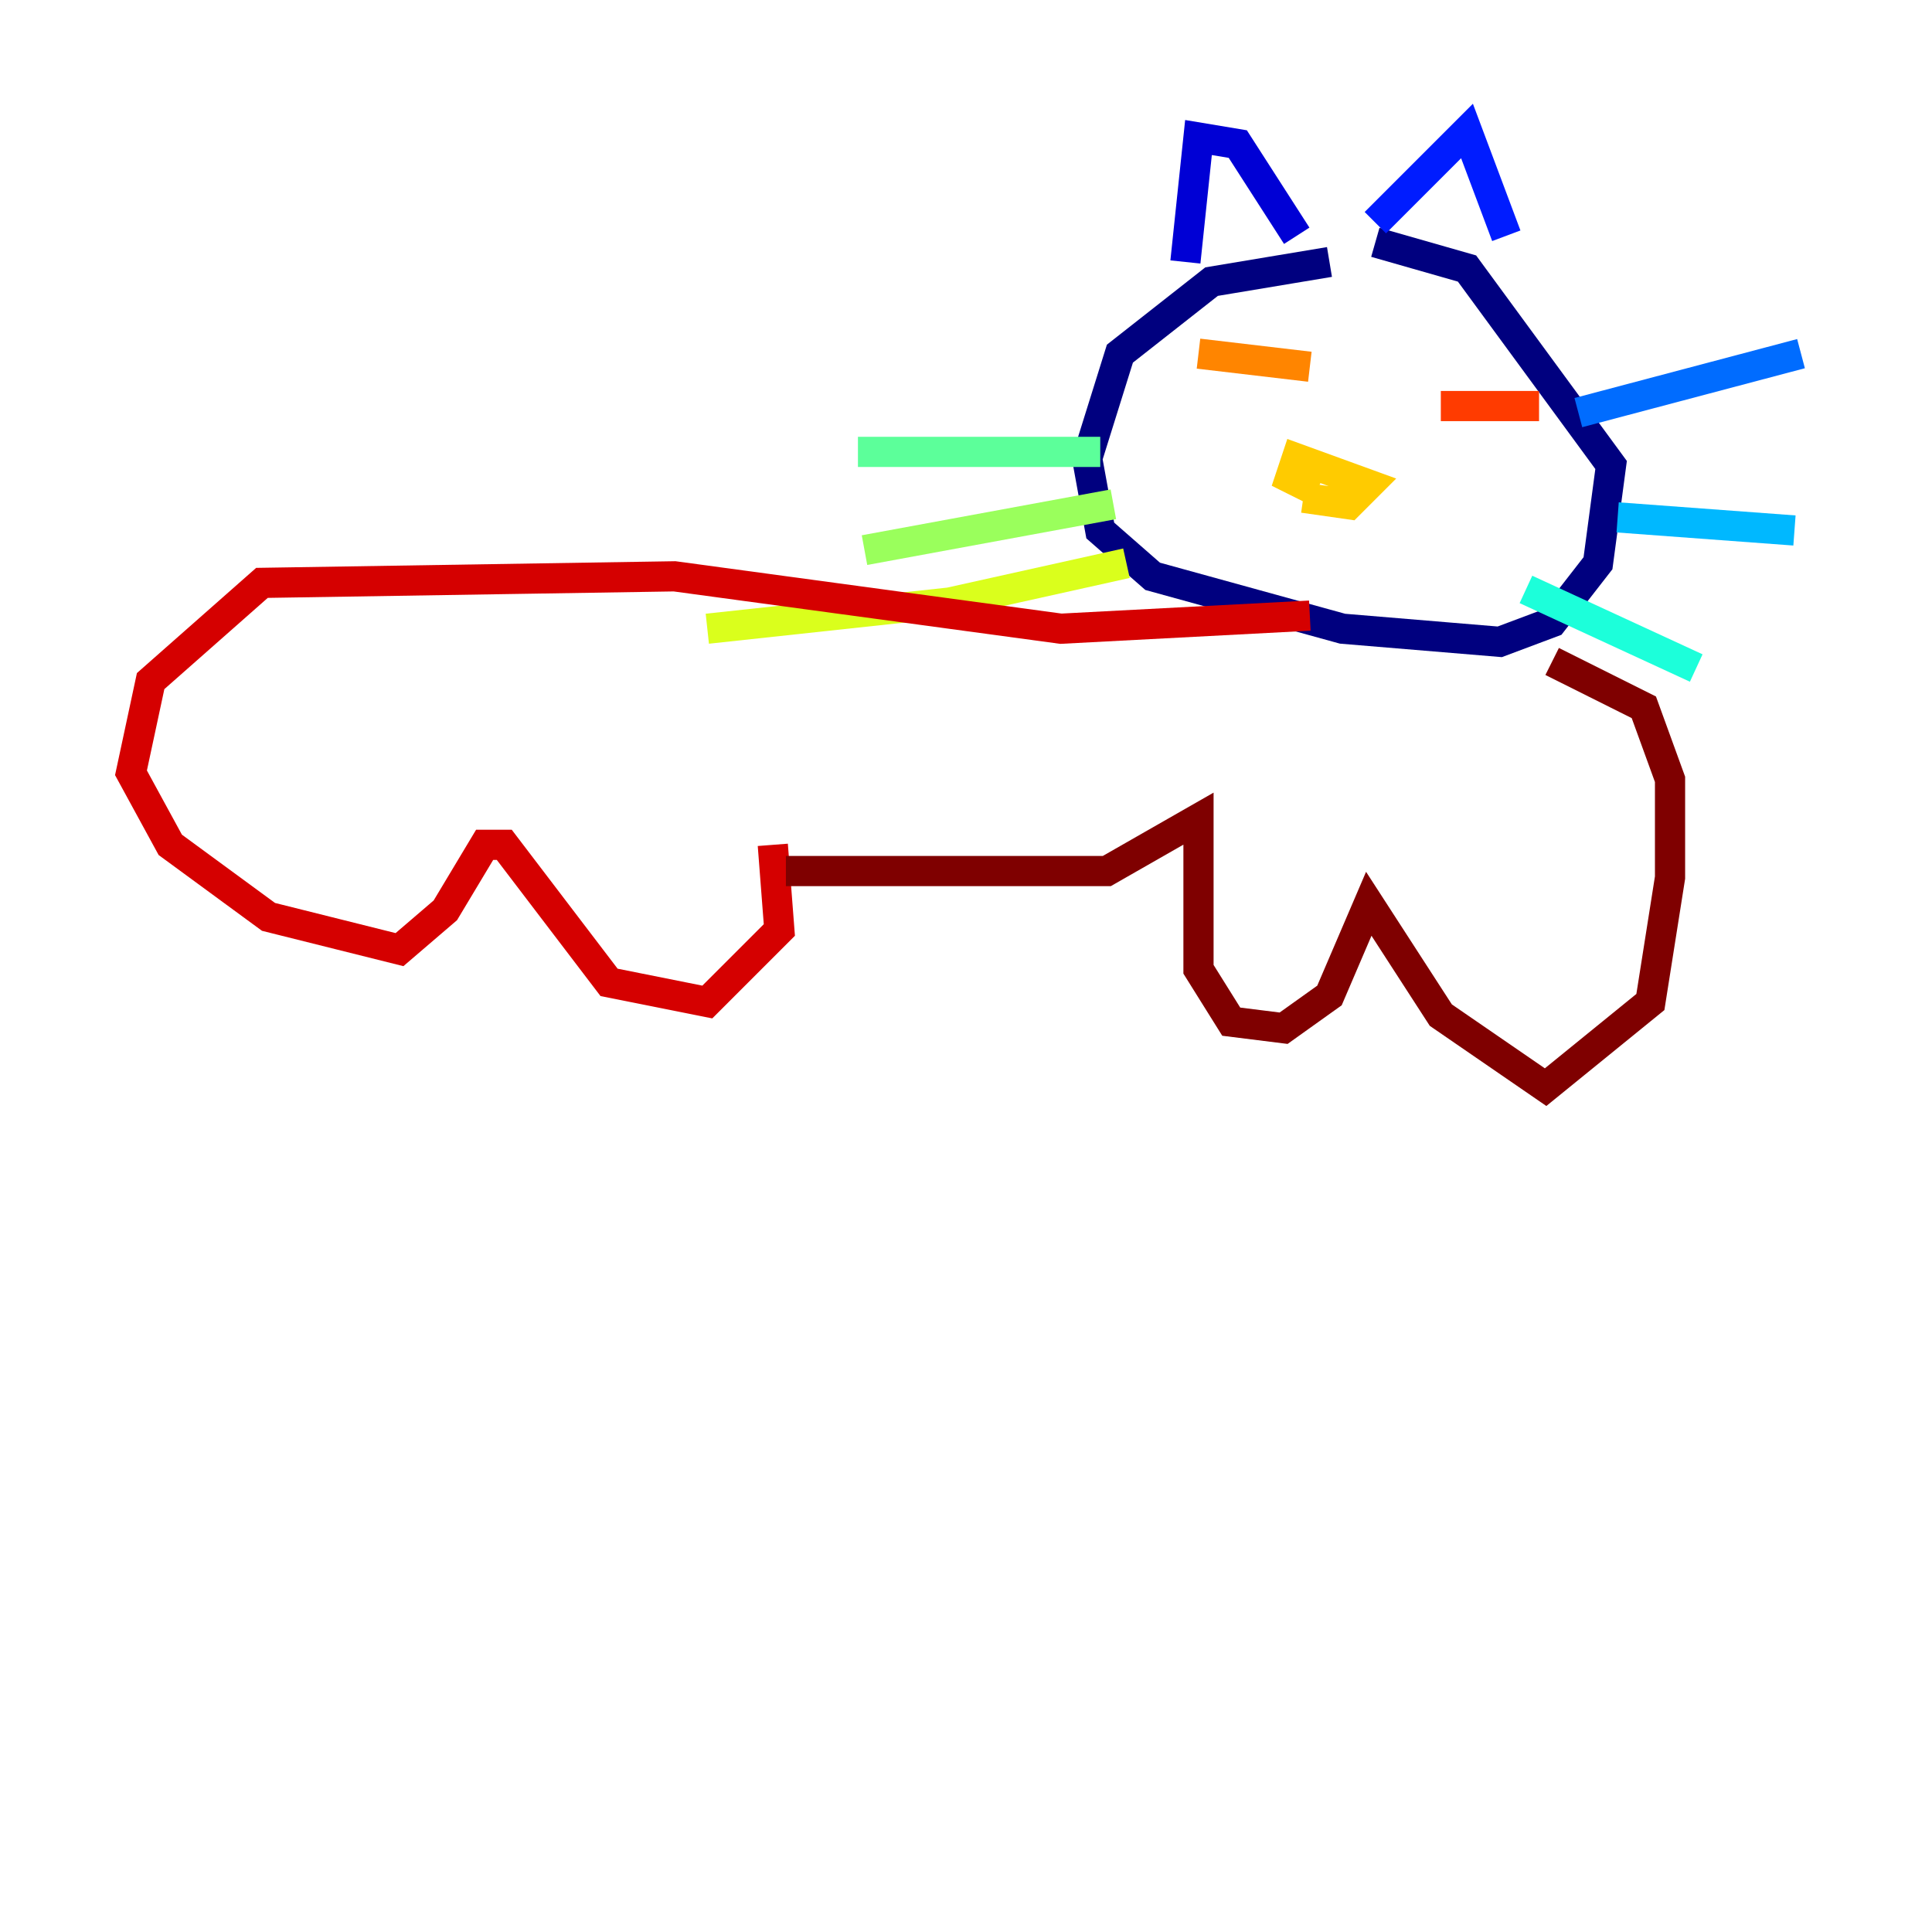 <?xml version="1.0" encoding="utf-8" ?>
<svg baseProfile="tiny" height="128" version="1.2" viewBox="0,0,128,128" width="128" xmlns="http://www.w3.org/2000/svg" xmlns:ev="http://www.w3.org/2001/xml-events" xmlns:xlink="http://www.w3.org/1999/xlink"><defs /><polyline fill="none" points="88.081,17.356 80.271,18.658 74.197,23.43 72.027,30.373 72.895,35.146 76.366,38.183 88.949,41.654 99.363,42.522 102.834,41.22 105.871,37.315 106.739,30.807 97.193,17.79 91.119,16.054" stroke="#00007f" stroke-width="2" /><polyline fill="none" points="78.536,17.356 79.403,9.112 82.007,9.546 85.912,15.62" stroke="#0000d5" stroke-width="2" /><polyline fill="none" points="91.119,14.752 97.193,8.678 99.797,15.62" stroke="#001cff" stroke-width="2" /><polyline fill="none" points="104.57,27.336 119.322,23.43" stroke="#006cff" stroke-width="2" /><polyline fill="none" points="107.173,34.278 118.888,35.146" stroke="#00b8ff" stroke-width="2" /><polyline fill="none" points="101.098,39.051 112.38,44.258" stroke="#1cffda" stroke-width="2" /><polyline fill="none" points="72.895,29.939 56.841,29.939" stroke="#5cff9a" stroke-width="2" /><polyline fill="none" points="73.763,33.41 57.275,36.447" stroke="#9aff5c" stroke-width="2" /><polyline fill="none" points="74.63,37.315 62.915,39.919 46.861,41.654" stroke="#daff1c" stroke-width="2" /><polyline fill="none" points="86.346,32.976 89.383,33.41 90.685,32.108 85.912,30.373 85.478,31.675 87.214,32.542" stroke="#ffcb00" stroke-width="2" /><polyline fill="none" points="79.403,23.43 86.78,24.298" stroke="#ff8500" stroke-width="2" /><polyline fill="none" points="95.458,26.902 101.966,26.902" stroke="#ff3b00" stroke-width="2" /><polyline fill="none" points="86.78,40.786 70.291,41.654 44.691,38.183 17.356,38.617 9.98,45.125 8.678,51.2 11.281,55.973 17.79,60.746 26.468,62.915 29.505,60.312 32.108,55.973 33.41,55.973 40.352,65.085 46.861,66.386 51.634,61.614 51.2,55.973" stroke="#d50000" stroke-width="2" /><polyline fill="none" points="52.068,57.709 73.329,57.709 79.403,54.237 79.403,64.217 81.573,67.688 85.044,68.122 88.081,65.953 90.685,59.878 95.458,67.254 102.4,72.027 109.342,66.386 110.644,58.142 110.644,51.634 108.909,46.861 102.834,43.824" stroke="#7f0000" stroke-width="2" /></svg>